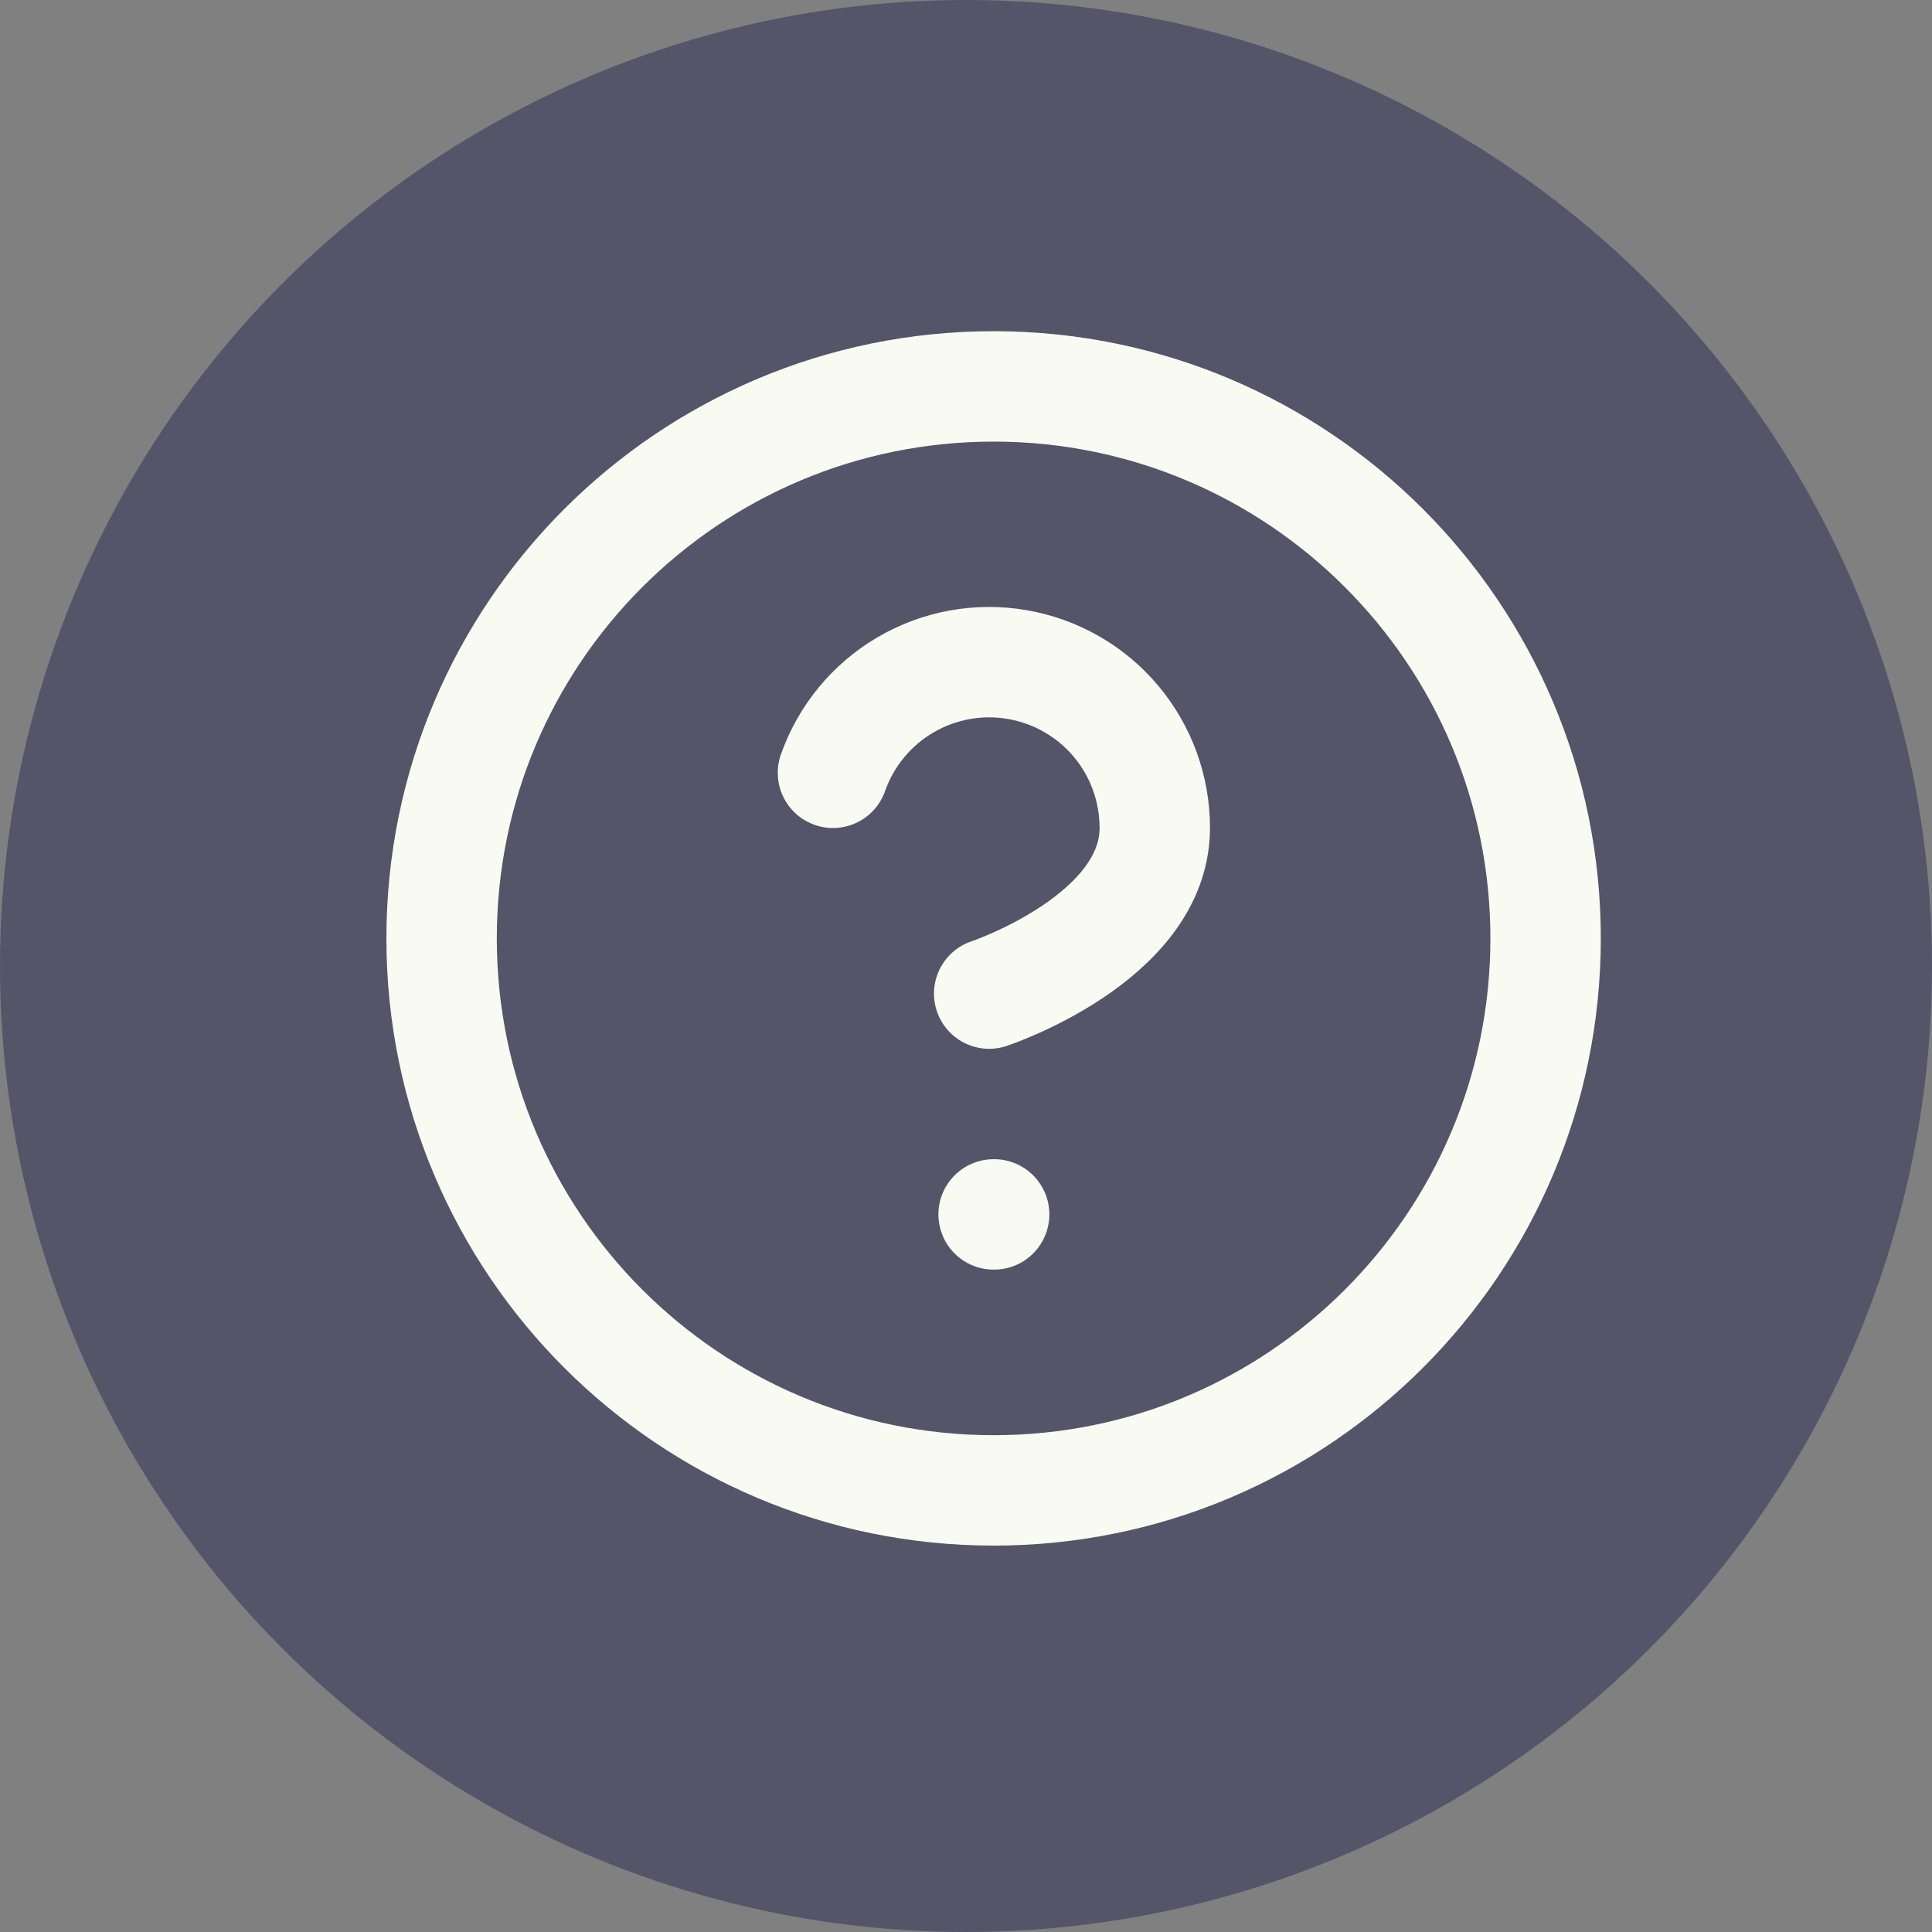 <svg width="35" height="35" viewBox="0 0 35 35" fill="none" xmlns="http://www.w3.org/2000/svg">
<rect x="0" y="0" width="35" height="35" fill="#808080" stroke="none"/>
<circle cx="17.5" cy="17.5" r="17.5" fill="#545569"/>
<path d="M18 27C23.523 27 28 22.523 28 17C28 11.477 23.523 7 18 7C12.477 7 8 11.477 8 17C8 22.523 12.477 27 18 27Z" stroke="#F9FBF2" stroke-width="2" stroke-linecap="round" stroke-linejoin="round"/>
<path d="M15.09 14C15.325 13.332 15.789 12.768 16.4 12.409C17.011 12.05 17.729 11.919 18.427 12.039C19.125 12.159 19.759 12.521 20.215 13.063C20.671 13.605 20.921 14.291 20.92 15C20.92 17 17.92 18 17.92 18" stroke="#F9FBF2" stroke-width="2" stroke-linecap="round" stroke-linejoin="round"/>
<path d="M18 22H18.01" stroke="#F9FBF2" stroke-width="2" stroke-linecap="round" stroke-linejoin="round"/>
</svg>

